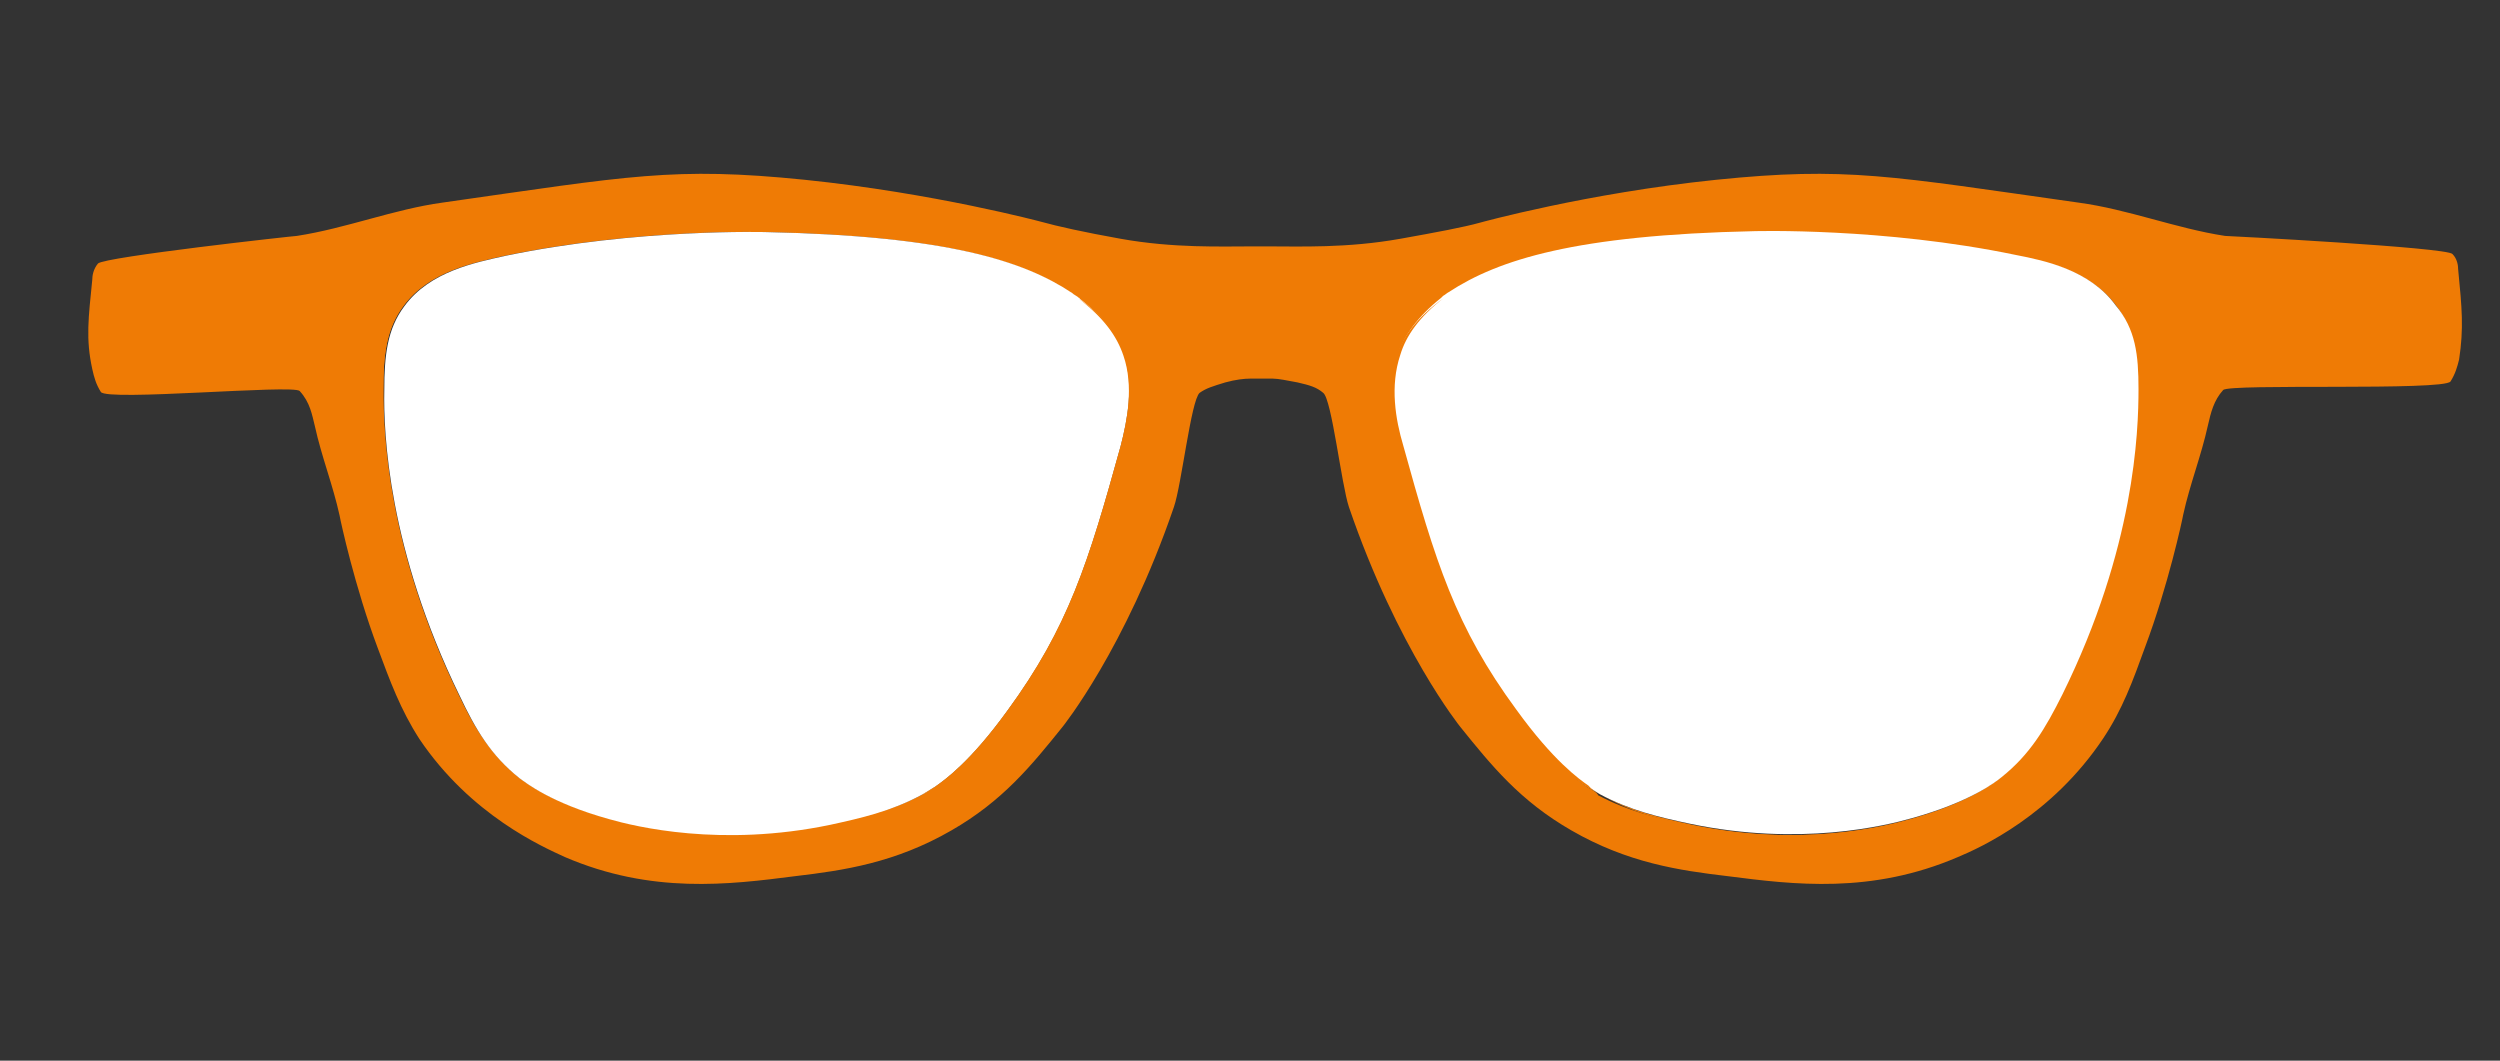 <?xml version="1.0" encoding="utf-8"?>
<!-- Generator: Adobe Illustrator 19.0.0, SVG Export Plug-In . SVG Version: 6.00 Build 0)  -->
<svg version="1.1" id="Layer_1" xmlns="http://www.w3.org/2000/svg" xmlns:xlink="http://www.w3.org/1999/xlink" x="0px" y="0px"
	 viewBox="0 0 262.8 111.5" style="enable-background:new 0 0 262.8 111.5;" xml:space="preserve">
<rect x="0" y="0" width="262.8" height="111.5" fill="#333333" stroke="none"/>
<style type="text/css">
	.st0{fill:#EF7B05;}
	.st1{fill:#FFFFFF;}
</style>
<g id="XMLID_910_">
	<path id="XMLID_933_" class="st0" d="M258.4,28.3c0-0.4-0.1-1.1-0.6-1.6c-0.6-0.7-23.6-1.9-23.9-1.9c-5.2-0.8-10.2-2.8-15.4-3.5
		c-19.8-2.8-24.4-3.8-38.1-2.4c-13.6,1.4-24.8,4.5-24.8,4.5c-1.8,0.5-4.5,1-8.4,1.7c-5.6,1-10.5,0.8-14,0.8h-1.4
		c-3.5,0-8.4,0.2-14-0.8c-3.9-0.7-6.6-1.3-8.4-1.8c0,0-11.2-3-24.8-4.4c-13.8-1.4-18.4-0.4-38.1,2.4C41.4,22,36.4,24,31.2,24.8
		c-0.3,0-20.2,2.2-20.9,2.9c-0.5,0.6-0.6,1.3-0.6,1.7c-0.4,4-0.7,6.2,0,9.4c0.2,0.9,0.4,1.6,0.9,2.4c0.6,1,20.2-0.8,20.9-0.1
		c1.1,1.2,1.3,2.5,1.6,3.7c0.7,3.2,1.9,6.2,2.6,9.4c0.1,0.6,1.6,7.5,4,13.9c1.3,3.5,2.4,6.5,4.4,9.6C49.5,85.7,57,89,59.4,90.1
		c9.1,3.9,17.2,2.9,24.2,2c5.1-0.6,10.5-1.4,16.4-4.8c5.4-3.1,8.4-6.8,11.7-10.9c0,0,6.6-8.2,11.7-23.1c0.8-2.3,1.8-11.2,2.7-12
		c0.7-0.5,1.4-0.7,2.7-1.1c1.1-0.3,2-0.4,2.6-0.4c0.6,0,1.8,0,2.4,0c0.6,0,1.5,0.2,2.6,0.4c1.3,0.3,2,0.5,2.7,1.1
		c0.9,0.7,1.9,9.6,2.7,12c5.1,14.9,11.7,23.1,11.7,23.1c3.3,4.1,6.3,7.8,11.7,10.9c5.9,3.4,11.3,4.2,16.4,4.8c7,0.9,15.1,1.9,24.2-2
		c2.4-1,9.9-4.4,15.3-12.5c2-3,3.1-6,4.4-9.6c2.4-6.4,3.9-13.3,4-13.9c0.7-3.2,1.9-6.2,2.6-9.4c0.3-1.3,0.6-2.6,1.6-3.7
		c0.6-0.7,23.2,0.1,23.9-0.9c0.5-0.8,0.7-1.5,0.9-2.3C259,34.5,258.8,32.4,258.4,28.3z M87.2,86.7c-11.5,2.4-20.5,0.2-23.3-0.6
		c-6.1-1.7-8.7-3.8-9.4-4.3c-3-2.4-4.6-5.1-6.3-8.7c-7.5-15.4-8-27.6-7.9-32.1c0-3.6,0.3-6.4,2.1-8.8c2.7-3.7,7.5-4.6,10.6-5.3
		c13.9-2.9,27.5-2.5,27.5-2.5c18.9,0.4,27,3,32.1,6.4c0.2,0.2,0.5,0.3,0.7,0.5c0.1,0,0.1,0.1,0.1,0.1c2.6,2,4,3.9,4.7,6
		c1.1,3.3,0.4,6.8-0.3,9.5c-3.4,12.3-5.5,19.1-11.9,27.8c-3.9,5.4-6.6,7.3-7.6,8c-0.5,0.3-1,0.7-1.5,0.9
		C93.5,85.3,90.5,86,87.2,86.7z M166.8,82.7c-1-0.7-3.7-2.6-7.6-8c-6.4-8.8-8.5-15.5-11.9-27.8c-0.7-2.7-1.4-6.3-0.3-9.5
		c0.7-2,2.1-4,4.6-6c0.1-0.1,0.1-0.1,0.2-0.2c0.2-0.1,0.4-0.3,0.6-0.4c5.2-3.4,13.3-6,32.1-6.4c0,0,13.6-0.4,27.5,2.5
		c3.1,0.6,7.8,1.6,10.5,5.3c1.8,2.4,2.1,5.2,2.1,8.8c0,4.5-0.4,16.7-8,32.1c-1.8,3.6-3.4,6.3-6.4,8.7c-0.6,0.5-3.3,2.6-9.4,4.3
		c-2.8,0.8-11.8,3-23.3,0.6c-3.3-0.7-6.3-1.4-9.5-3.1C167.9,83.3,167.3,83,166.8,82.7z"/>
	<path id="XMLID_922_" class="st0" d="M42.4,32.1c-1.8,2.4-2.1,5.2-2.1,8.8c0,4.5,0.4,16.7,7.9,32.1c1.7,3.6,3.4,6.3,6.3,8.7
		c0.7,0.5,3.3,2.6,9.4,4.3c2.8,0.8,11.8,3,23.3,0.6c3.3-0.7,6.3-1.4,9.5-3.1c-3.5,2-6.8,2.8-10.4,3.5c-11.6,2.4-20.8,0.2-23.6-0.6
		c-6.2-1.7-8.9-3.8-9.5-4.4c-3-2.4-4.7-5.2-6.4-8.8c-7.6-15.6-8.1-28-8.1-32.6c0-3.7,0.3-6.5,2.1-8.9c2.8-3.8,7.6-4.7,10.7-5.3
		c14.1-2.9,27.9-2.6,27.9-2.6c19.1,0.5,27.4,3.1,32.6,6.5c0.4,0.3,0.8,0.6,1.2,0.9c-0.2-0.1-0.5-0.3-0.7-0.5
		c-5.2-3.4-13.3-6-32.1-6.4c0,0-13.6-0.4-27.5,2.5C49.9,27.5,45.1,28.4,42.4,32.1z"/>
	<path id="XMLID_923_" class="st1" d="M117.8,46.9c-3.4,12.3-5.5,19.1-11.9,27.8c-3.9,5.4-6.6,7.3-7.6,8c-0.5,0.3-1,0.7-1.5,0.9
		c-3.2,1.7-6.3,2.4-9.5,3.1c-11.5,2.4-20.5,0.2-23.3-0.6c-6.1-1.7-8.7-3.8-9.4-4.3c-3-2.4-4.6-5.1-6.3-8.7
		c-7.5-15.4-8-27.6-7.9-32.1c0-3.6,0.3-6.4,2.1-8.8c2.7-3.7,7.5-4.6,10.6-5.3c13.9-2.9,27.5-2.5,27.5-2.5c18.9,0.4,27,3,32.1,6.4
		c0.2,0.2,0.5,0.3,0.7,0.5c0.1,0,0.1,0.1,0.1,0.1c2.6,2,4,3.9,4.7,6C119.2,40.6,118.5,44.2,117.8,46.9z"/>
	<path id="XMLID_921_" class="st0" d="M118.2,47c-3.3,12.1-5.4,18.8-11.7,27.4c-3.9,5.3-6.5,7.2-7.5,7.9c-0.8,0.5-1.5,1-2.2,1.3
		c0.5-0.3,1-0.6,1.5-0.9c1-0.7,3.7-2.6,7.6-8c6.4-8.8,8.5-15.5,11.9-27.8c0.7-2.7,1.4-6.3,0.3-9.5c-0.7-2.1-2.1-4-4.7-6
		c2.9,2,4.3,4.1,5.1,6.3C119.6,40.9,118.9,44.4,118.2,47z"/>
	<path id="XMLID_919_" class="st0" d="M226.4,40.7c0,4.6-0.4,17-8.1,32.6c-1.8,3.6-3.4,6.4-6.4,8.8c-0.7,0.5-3.4,2.7-9.5,4.4
		c-2.8,0.8-12,3-23.6,0.6c-3.6-0.8-6.9-1.5-10.4-3.5c3.2,1.7,6.3,2.4,9.5,3.1c11.5,2.4,20.5,0.2,23.3-0.6c6.1-1.7,8.7-3.8,9.4-4.3
		c3-2.4,4.6-5.1,6.4-8.7c7.5-15.4,8-27.6,8-32.1c0-3.6-0.3-6.4-2.1-8.8c-2.7-3.7-7.5-4.6-10.5-5.3c-13.9-2.9-27.5-2.5-27.5-2.5
		c-18.9,0.4-27,3-32.1,6.4c-0.2,0.1-0.4,0.3-0.6,0.4c0.4-0.3,0.7-0.5,1.1-0.8c5.3-3.4,13.5-6.1,32.6-6.5c0,0,13.9-0.4,27.9,2.6
		c3.1,0.6,7.9,1.6,10.7,5.3C226.1,34.2,226.4,37,226.4,40.7z"/>
	<path id="XMLID_920_" class="st1" d="M224.8,40.9c0,4.5-0.4,16.7-8,32.1c-1.8,3.6-3.4,6.3-6.4,8.7c-0.6,0.5-3.3,2.6-9.4,4.3
		c-2.8,0.8-11.8,3-23.3,0.6c-3.3-0.7-6.3-1.4-9.5-3.1c-0.5-0.3-1-0.6-1.5-0.9c-1-0.7-3.7-2.6-7.6-8c-6.4-8.8-8.5-15.5-11.9-27.8
		c-0.7-2.7-1.4-6.3-0.3-9.5c0.7-2,2.1-4,4.6-6c0.1-0.1,0.1-0.1,0.2-0.2c0.2-0.1,0.4-0.3,0.6-0.4c5.2-3.4,13.3-6,32.1-6.4
		c0,0,13.6-0.4,27.5,2.5c3.1,0.6,7.8,1.6,10.5,5.3C224.5,34.6,224.8,37.3,224.8,40.9z"/>
	<path id="XMLID_918_" class="st0" d="M168.4,83.6c-0.7-0.4-1.5-0.8-2.2-1.3c-1-0.7-3.7-2.6-7.5-7.9c-6.3-8.6-8.4-15.3-11.7-27.4
		c-0.7-2.6-1.4-6.2-0.3-9.4c0.7-2.1,2.2-4.2,5.1-6.3c-2.6,2-4,4-4.6,6c-1.1,3.3-0.5,6.8,0.3,9.5c3.4,12.3,5.5,19.1,11.9,27.8
		c3.9,5.4,6.6,7.3,7.6,8C167.3,83,167.9,83.3,168.4,83.6z"/>
</g>
</svg>
